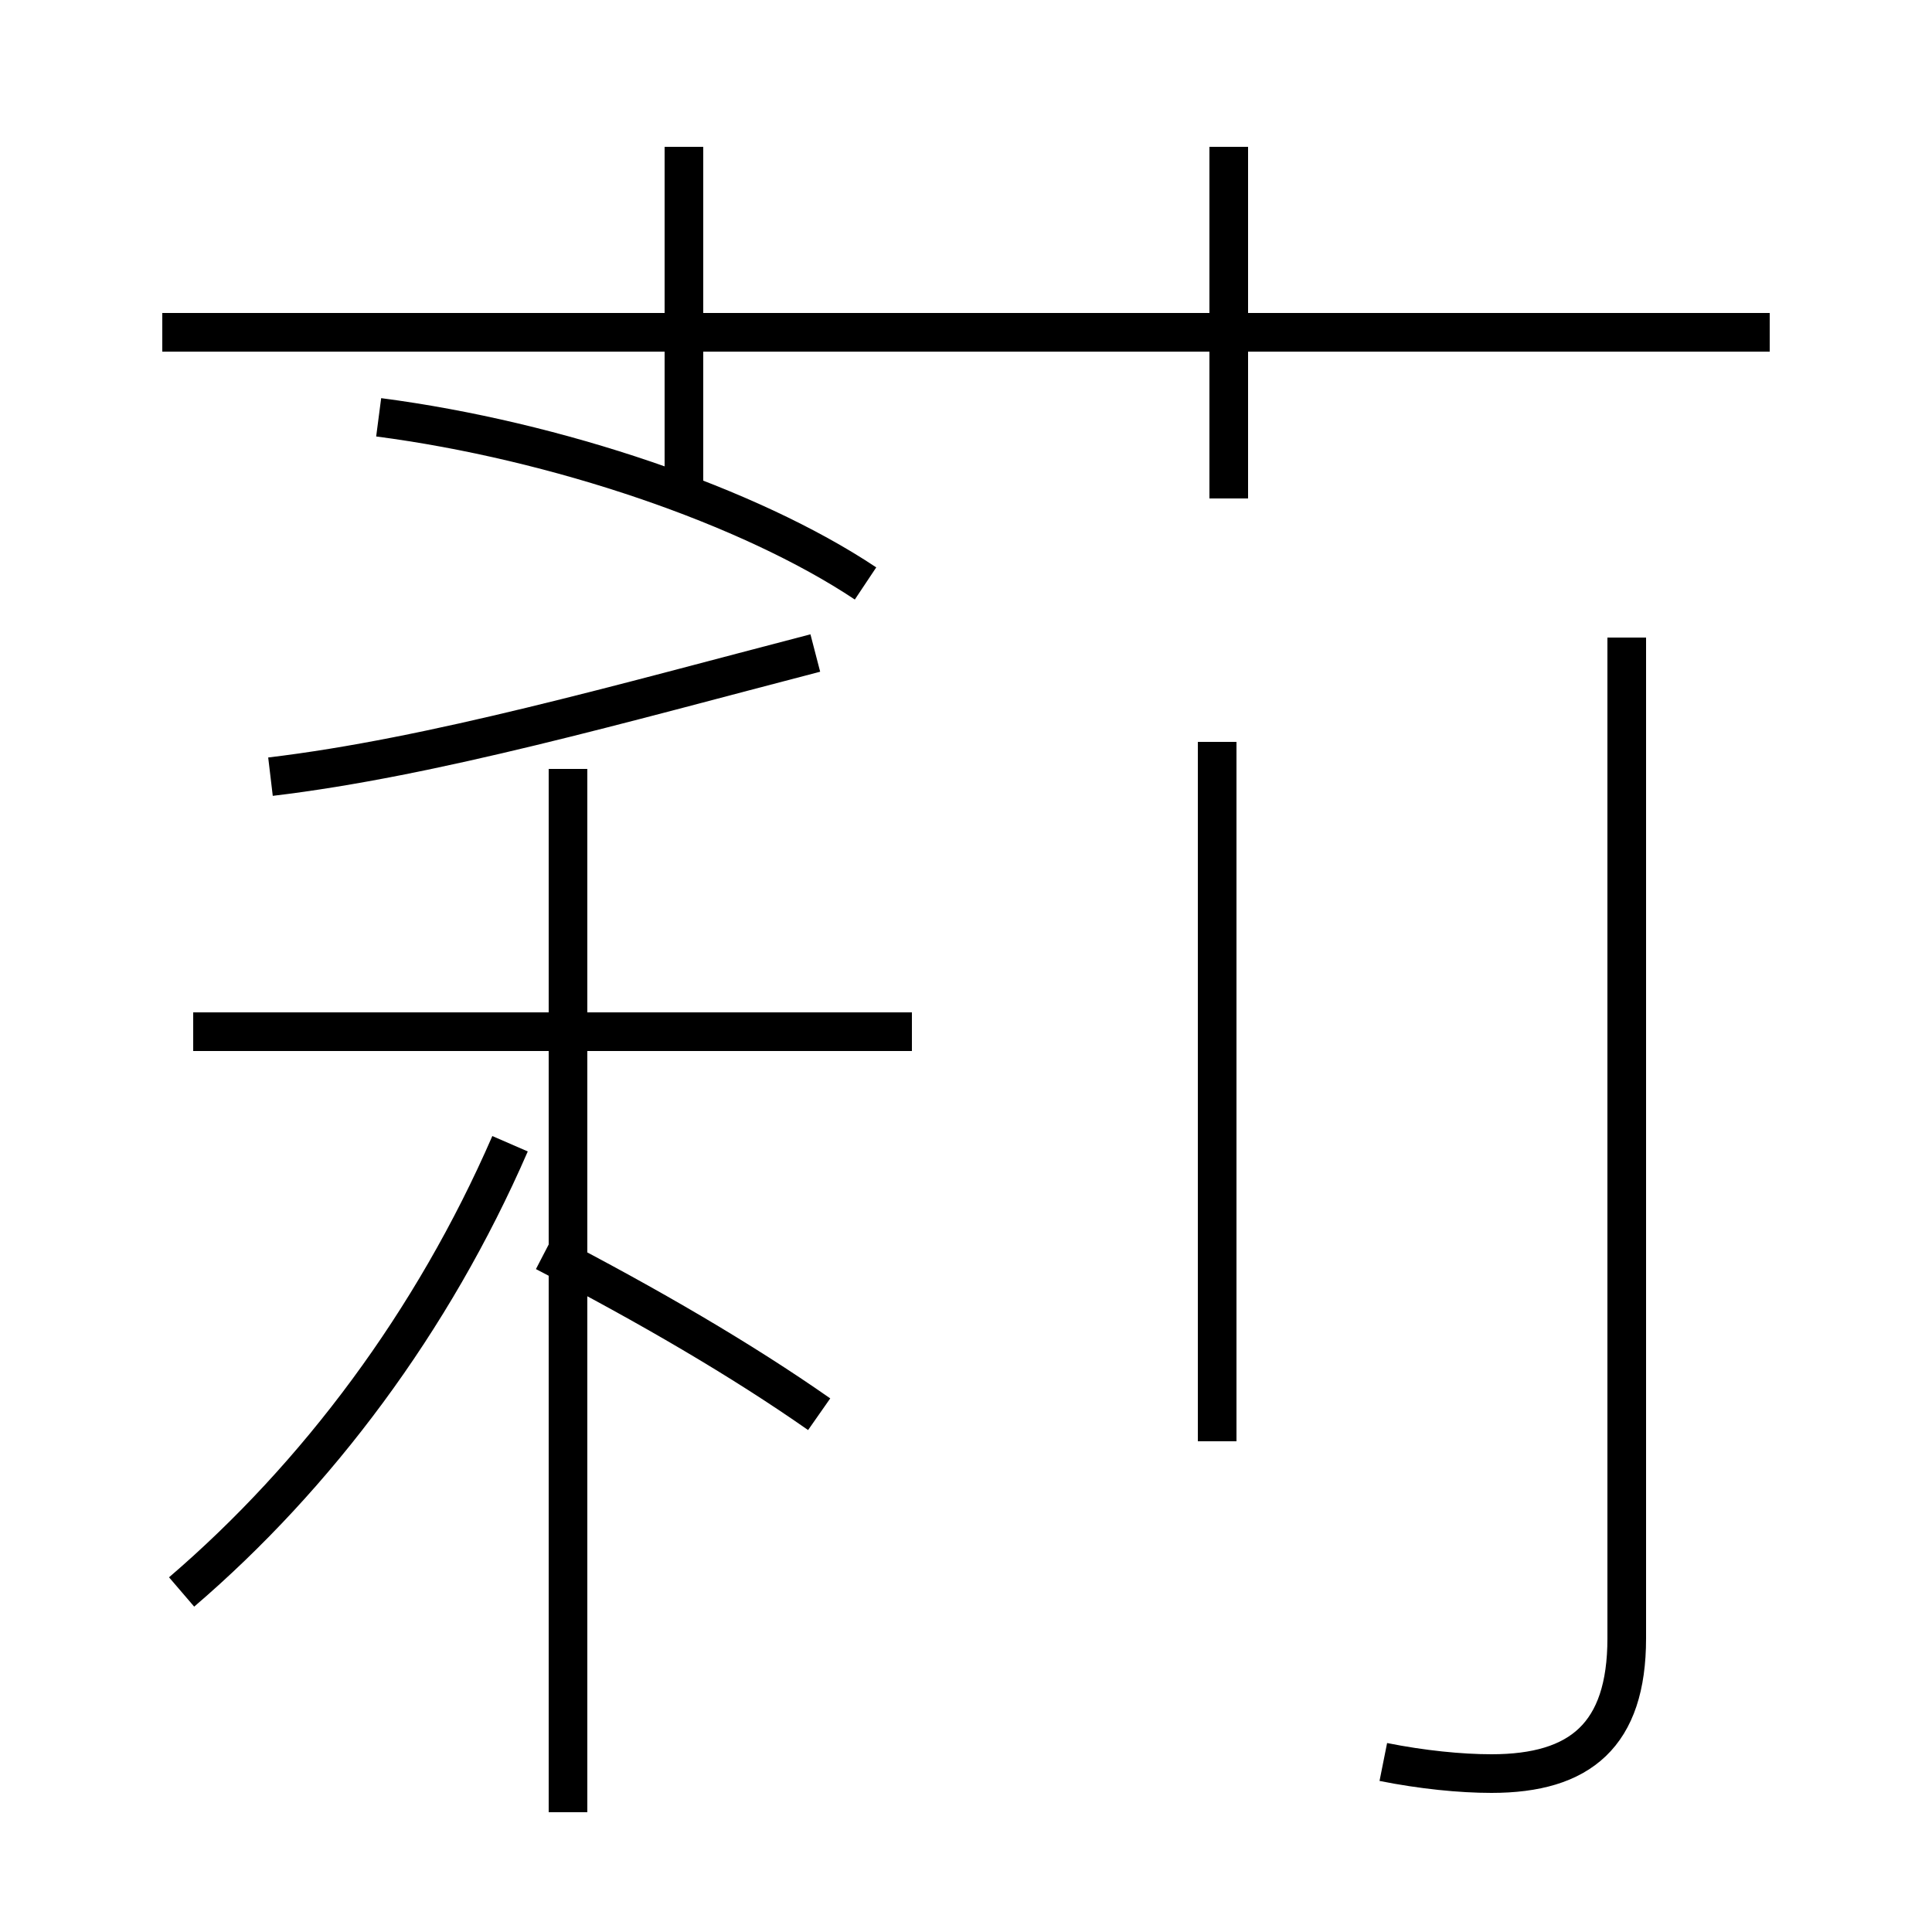 <?xml version='1.0' encoding='utf8'?>
<svg viewBox="0.0 -44.0 50.0 50.0" version="1.1" xmlns="http://www.w3.org/2000/svg">
<rect x="0.0" y="-44.0" width="50.0" height="50.0" fill="#808080" stroke="none"/>
<rect x="-1000" y="-1000" width="2000" height="2000" stroke="white" fill="white"/>
<g style="fill:none; stroke:#000000;  stroke-width:1">
<path d="M 4.7 2.8 C 8.2 5.8 11.2 9.8 13.2 14.4 M 23.6 17.3 L 5.0 17.3 M 7.0 23.9 C 11.2 24.4 16.1 25.8 21.1 27.1 M 14.7 -2.9 L 14.7 24.1 M 21.2 7.4 C 19.2 8.8 16.8 10.2 14.1 11.6 M 22.4 28.9 C 19.4 30.9 14.4 32.6 9.8 33.2 M 45.8 35.4 L 4.2 35.4 M 17.7 30.9 L 17.7 40.2 M 31.8 31.1 L 31.8 40.2 M 31.5 6.7 L 31.5 24.8 M 35.8 -1.6 C 36.8 -1.8 37.8 -1.9 38.6 -1.9 C 40.9 -1.9 42.1 -0.9 42.1 1.6 L 42.1 27.5" transform="scale(1, -1)" />
</g>
</svg>